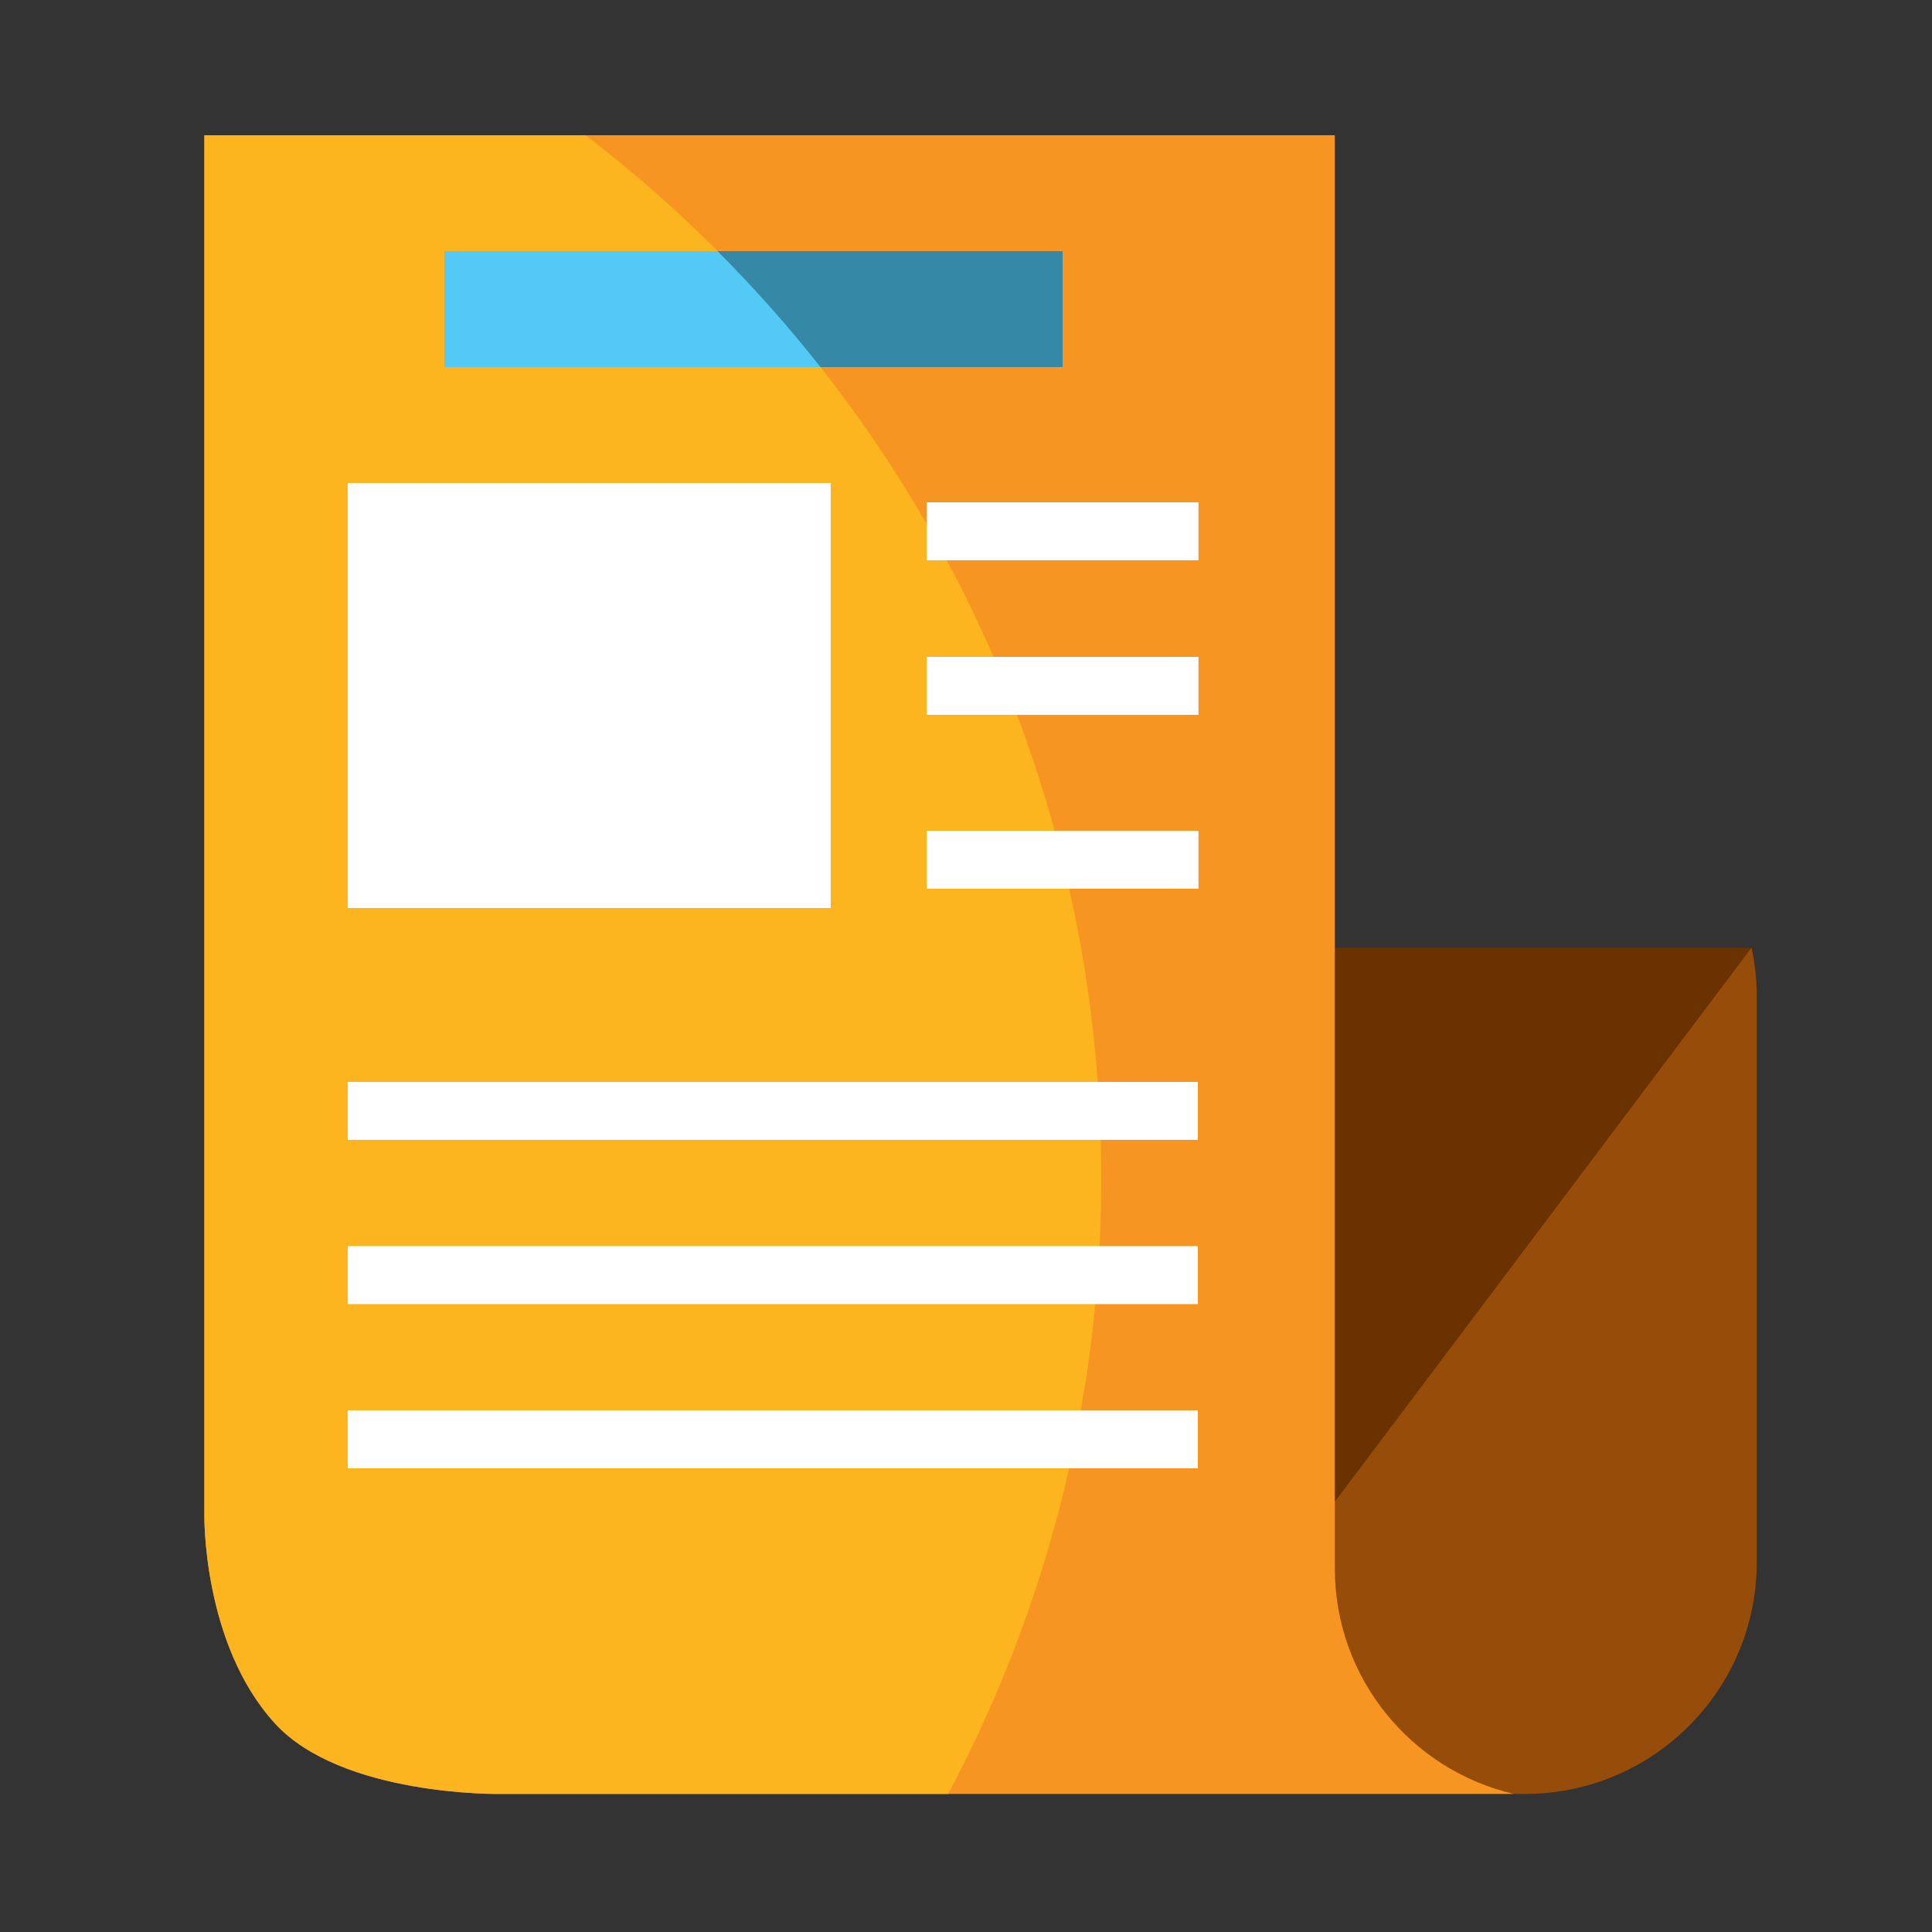 <?xml version="1.0" encoding="utf-8"?>
<!DOCTYPE svg PUBLIC "-//W3C//DTD SVG 1.1//EN" "http://www.w3.org/Graphics/SVG/1.1/DTD/svg11.dtd">
<svg version="1.1"
	 xmlns="http://www.w3.org/2000/svg" xmlns:xlink="http://www.w3.org/1999/xlink"
	 x="0px" y="0px" width="100px" height="100px" viewBox="-10.578 -7 100 100">
<rect x="-10.578" y="-7" width="100" height="100" fill="#333333" stroke="none"/>
<defs>
</defs>
<path fill="#693200" d="M56.434,42.054c-0.174,0.813-0.271,1.656-0.271,2.521v29.278c0,6.627,5.373,12,12,12h0.188
	c6.627,0,12-5.373,12-12V44.575c0-0.866-0.097-1.708-0.271-2.521H56.434z"/>
<path fill="#964D0A" d="M80.08,42.054c0.174,0.813,0.271,1.656,0.271,2.521v29.278c0,6.627-5.373,12-12,12h-0.188
	c-6.627,0-12-5.373-12-12L80.08,42.054z"/>
<path fill="#F79523" d="M58.512,74.179V0H0v71.433c0,0-0.101,6.641,3.638,10.754c3.456,3.802,11.669,3.667,11.669,3.667h52.468
	C62.47,84.614,58.512,79.864,58.512,74.179z"/>
<path fill="#FCB51E" d="M46.422,54c0-22.013-10.469-41.572-26.69-54H0v71.433c0,0-0.101,6.641,3.638,10.754
	c3.456,3.802,11.669,3.667,11.669,3.667h23.193C43.551,76.35,46.422,65.512,46.422,54z"/>
<rect x="7.422" y="18" fill="#FFFFFF" width="25" height="22"/>
<rect x="37.391" y="19" fill="#FFFFFF" width="14.063" height="3"/>
<rect x="37.391" y="27" fill="#FFFFFF" width="14.063" height="3"/>
<rect x="37.391" y="36" fill="#FFFFFF" width="14.063" height="3"/>
<rect x="7.422" y="49" fill="#FFFFFF" width="44" height="3"/>
<rect x="7.422" y="57.5" fill="#FFFFFF" width="44" height="3"/>
<rect x="7.422" y="66" fill="#FFFFFF" width="44" height="3"/>
<rect x="12.422" y="6" fill="#3588A6" width="32" height="6"/>
<path fill="#52CAF5" d="M26.563,6H12.422v6h19.467C30.232,9.896,28.451,7.894,26.563,6z"/>
</svg>
